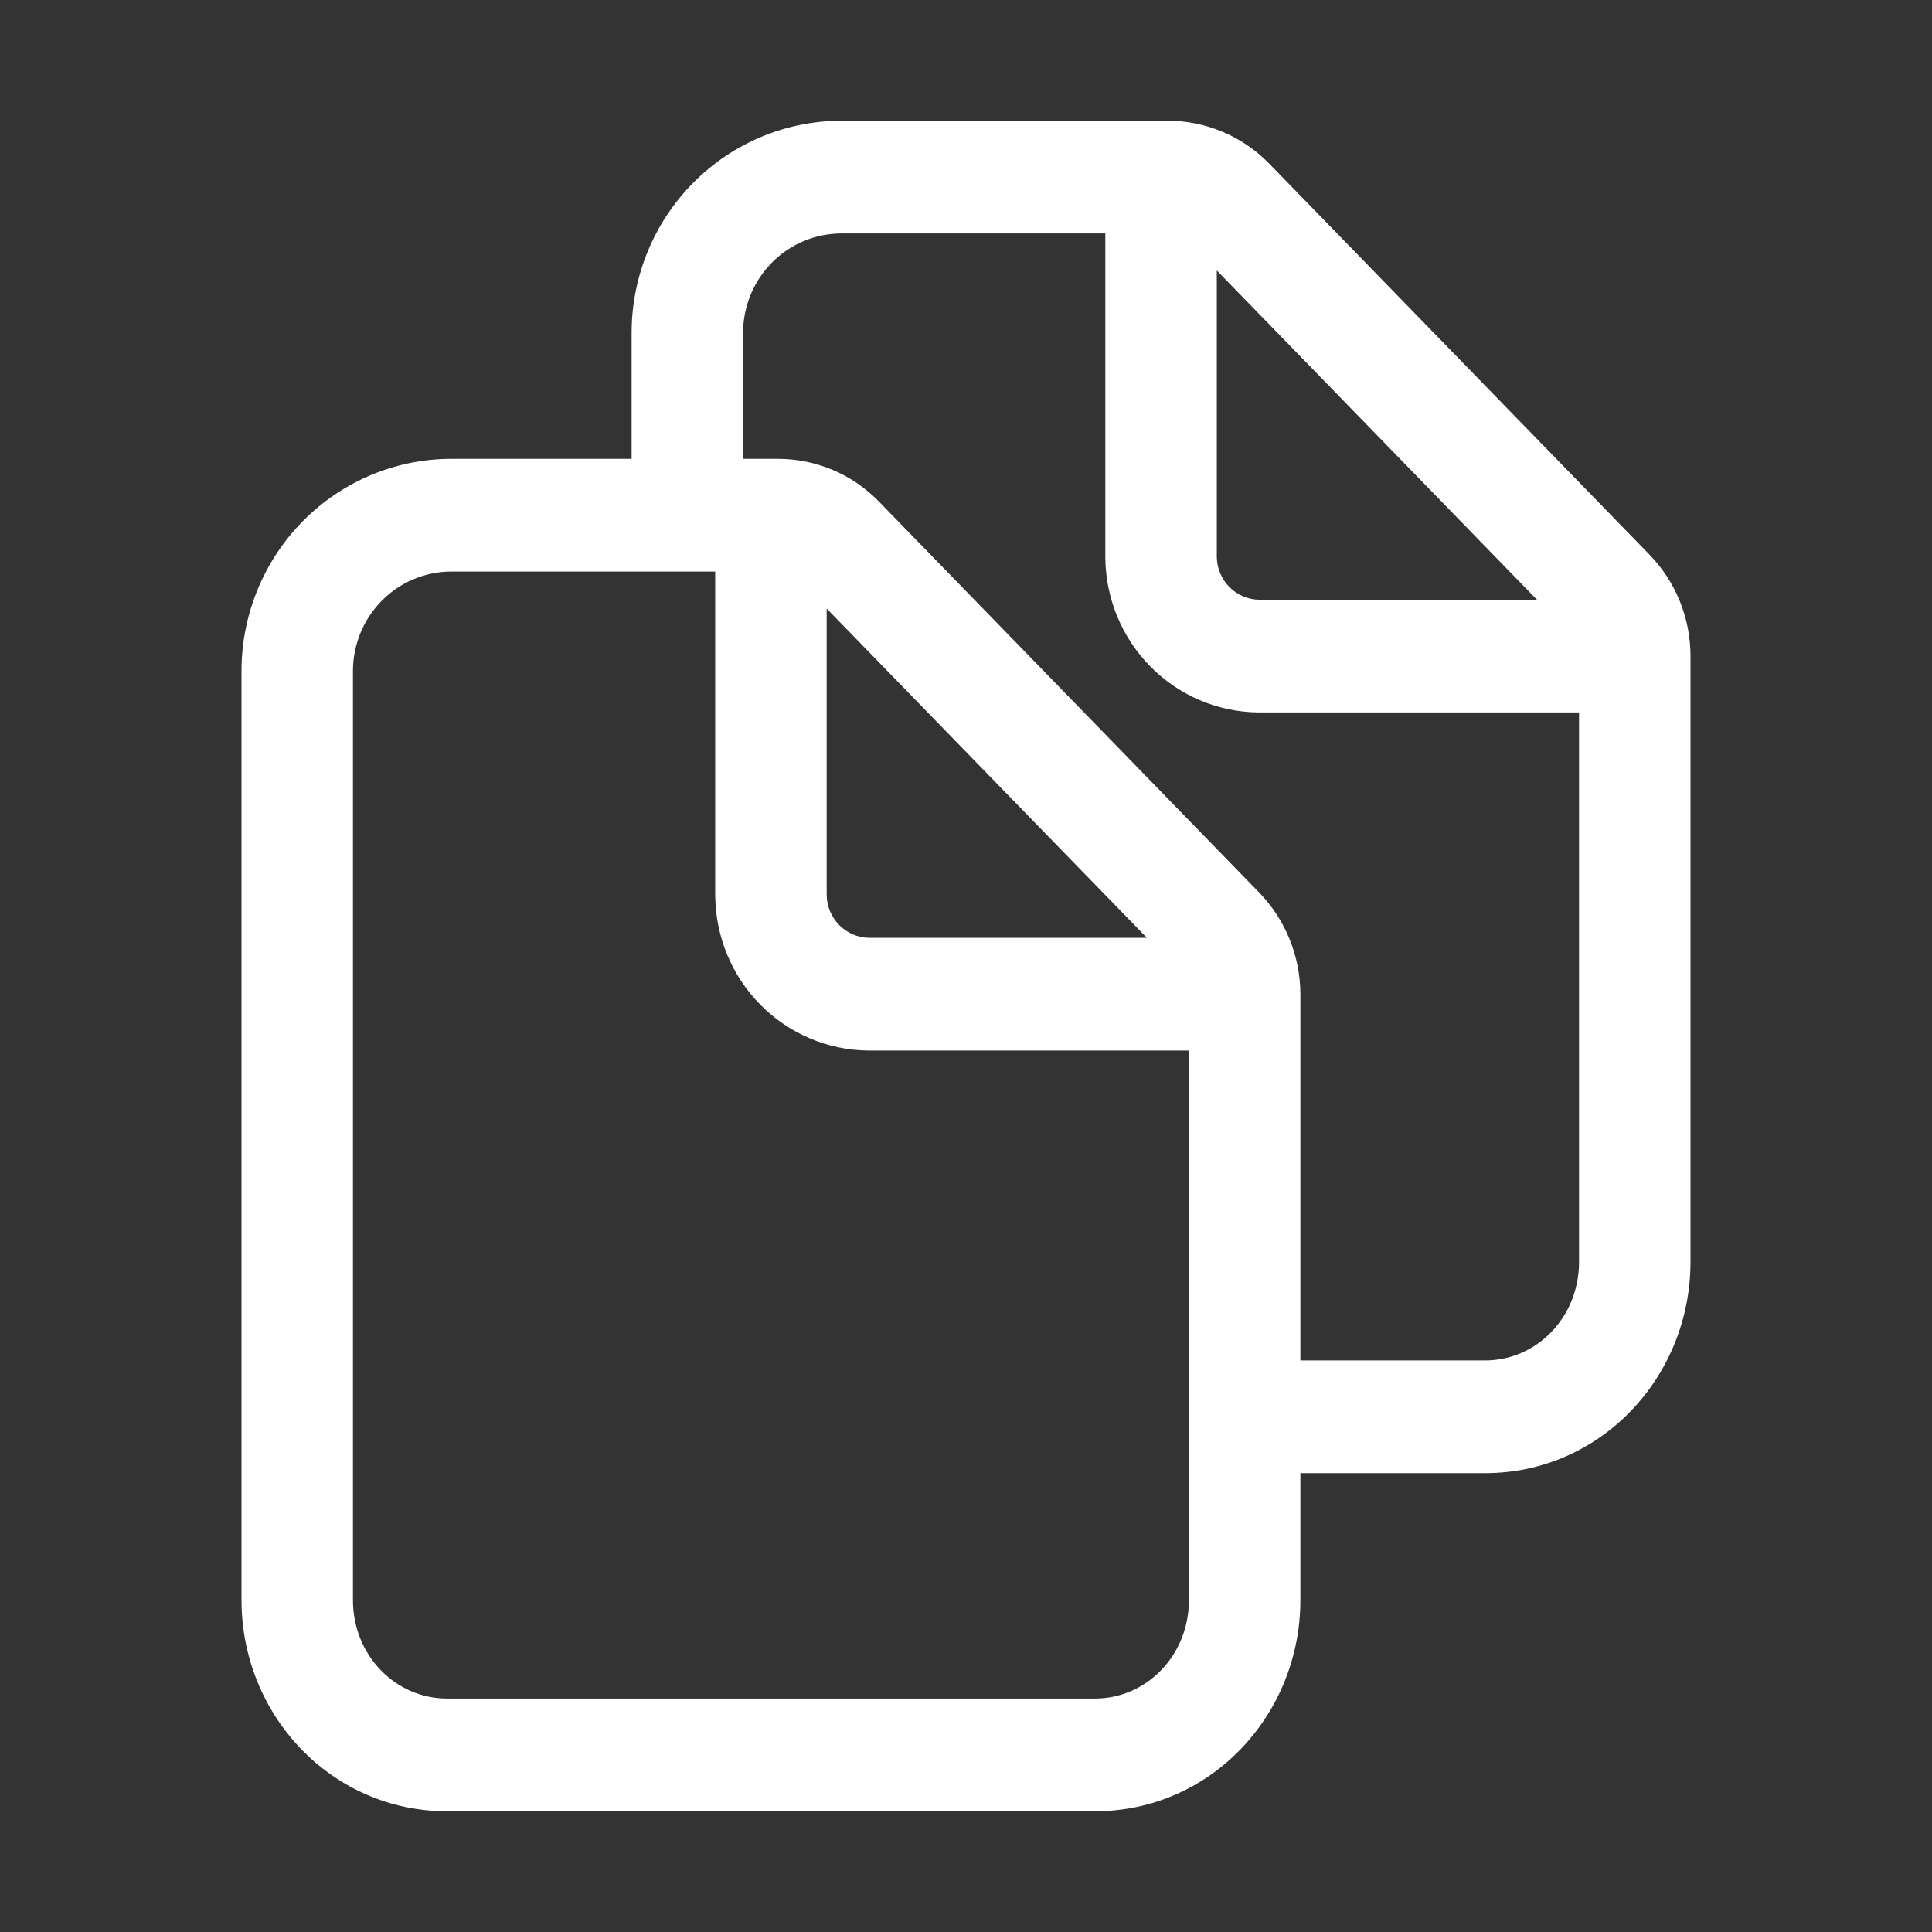 <svg width="80" height="80" viewBox="0 0 80 80" fill="none" xmlns="http://www.w3.org/2000/svg">
<rect x="0" y="0" width="80" height="80" fill="#333333" stroke="none"/>
<path fill-rule="evenodd" clip-rule="evenodd" d="M34.794 5L34.808 5L48.369 5C49.145 5.001 49.914 5.158 50.631 5.461C51.348 5.763 51.999 6.207 52.545 6.765L52.551 6.771L68.29 22.954L68.292 22.957C69.387 24.078 70 25.591 70 27.167V52.25C70 57.023 66.278 61 61.498 61H53.846V66.25C53.846 71.022 50.124 75 45.344 75H18.51C13.724 75 10 71.024 10 66.25V27.75V27.736C10.013 25.424 10.928 23.209 12.546 21.574C14.163 19.938 16.353 19.014 18.64 19L18.654 19H26.154V13.75L26.154 13.736C26.167 11.424 27.082 9.209 28.699 7.574C30.317 5.938 32.507 5.014 34.794 5ZM30.769 19V13.758C30.777 12.675 31.206 11.639 31.963 10.874C32.72 10.108 33.745 9.675 34.815 9.667H45.769V23.083C45.769 23.093 45.769 23.102 45.769 23.111C45.789 24.799 46.461 26.413 47.642 27.606C48.823 28.8 50.418 29.48 52.088 29.5C52.092 29.5 52.096 29.5 52.1 29.5C52.105 29.5 52.11 29.5 52.115 29.5H65.385V52.25C65.385 54.565 63.612 56.333 61.498 56.333H53.846V41.187V41.186C53.846 41.181 53.846 41.177 53.846 41.173C53.846 41.171 53.846 41.169 53.846 41.167C53.846 41.157 53.846 41.147 53.846 41.138C53.834 39.577 53.225 38.08 52.144 36.963L52.14 36.958L36.399 20.773C35.856 20.213 35.207 19.767 34.492 19.463C33.777 19.159 33.008 19.001 32.232 19H30.769ZM29.615 23.667V37.083C29.615 37.093 29.615 37.102 29.616 37.111C29.636 38.799 30.308 40.413 31.488 41.606C32.669 42.8 34.264 43.48 35.934 43.5C35.943 43.5 35.952 43.5 35.962 43.5H49.231V66.25C49.231 68.565 47.458 70.333 45.344 70.333H18.51C16.387 70.333 14.615 68.563 14.615 66.25V27.758C14.623 26.675 15.052 25.639 15.809 24.874C16.566 24.108 17.591 23.675 18.661 23.667H29.615ZM47.49 38.833L34.231 25.199V37.067C34.239 37.532 34.426 37.977 34.752 38.307C35.078 38.636 35.517 38.825 35.978 38.833H47.49ZM63.644 24.833L50.385 11.199V23.067C50.393 23.532 50.58 23.977 50.906 24.307C51.232 24.636 51.671 24.825 52.132 24.833H63.644Z" fill="white"/>
</svg>
